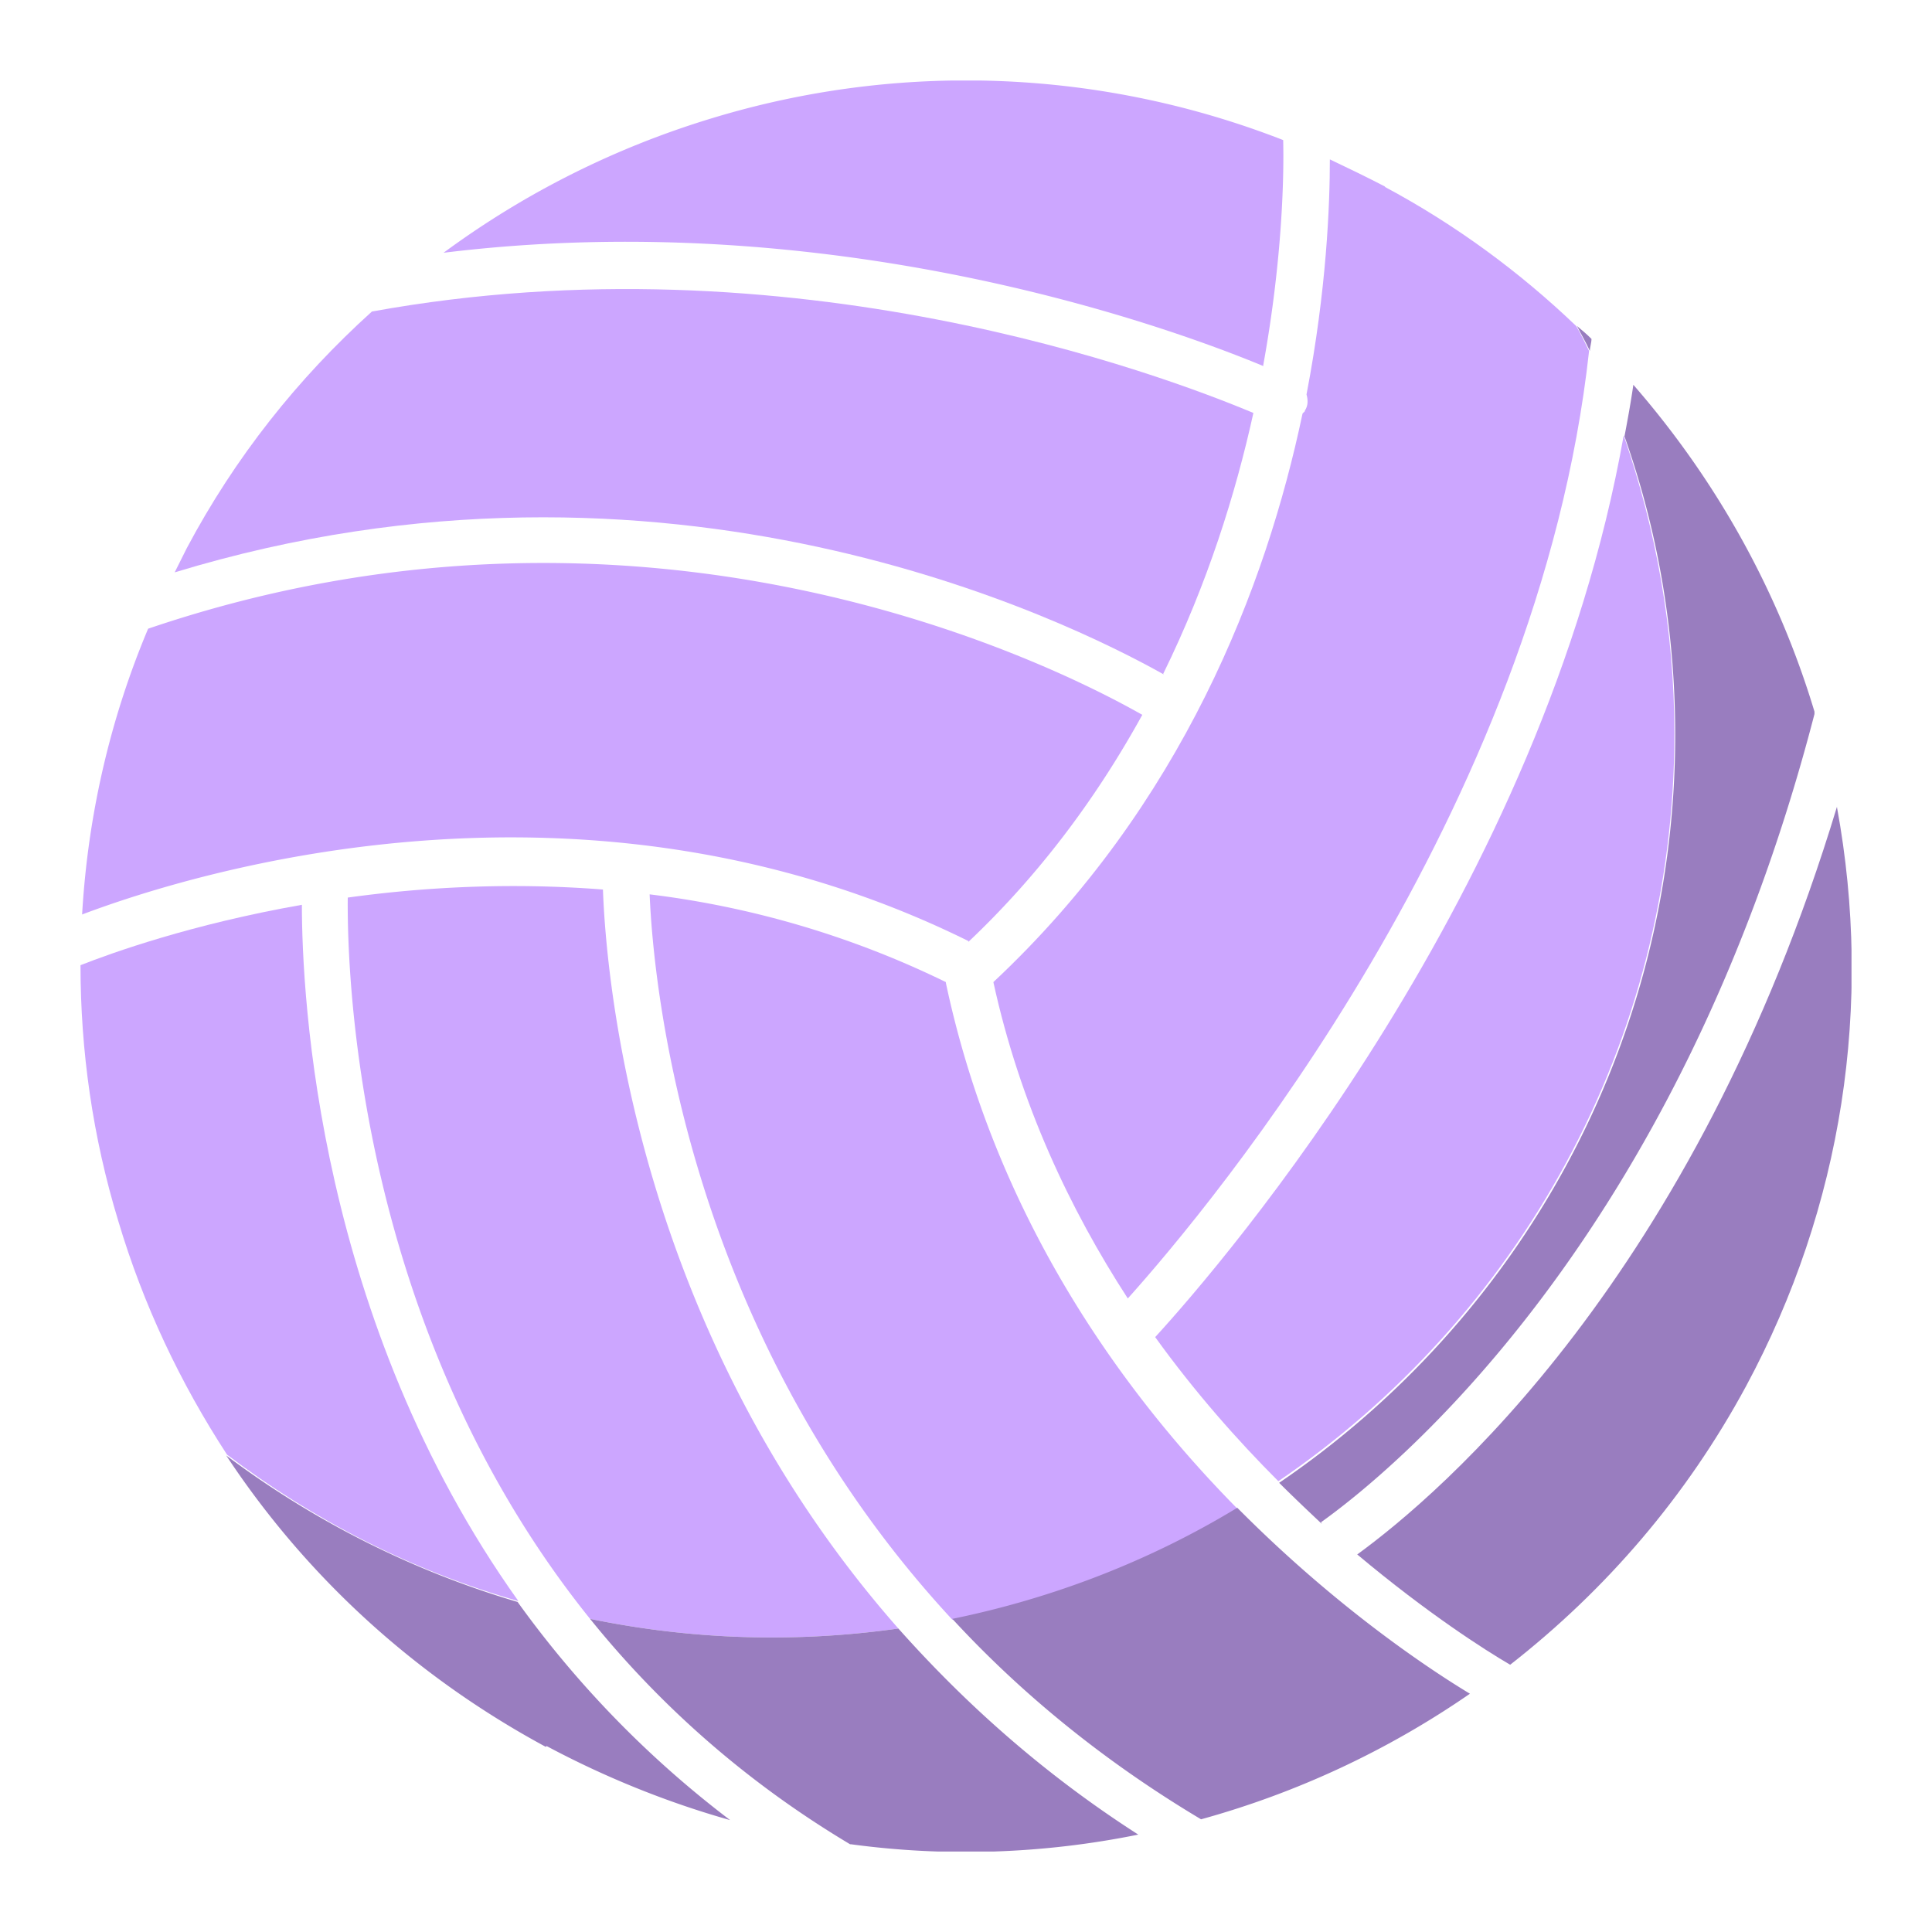 <svg xmlns="http://www.w3.org/2000/svg" fill="none" viewBox="0 0 24 24"
                        class="icon-container size-icon-m muted-icon">
                        <g clip-path="url(#volleyball_svg__a)">
                            <path fill="#cca6ff"
                                d="M20.8 9.12c0-1.3-.23-2.55-.63-3.71-1 5.65-4.95 10.25-5.82 11.2.49.68 1.02 1.28 1.53 1.79 2.97-2.02 4.92-5.43 4.92-9.29z">
                            </path>
                            <path fill="#cca6ff"
                                d="M17.21 2.32c-.23-.12-.46-.23-.69-.34 0 .56-.04 1.62-.29 2.92.02.07.02.14-.02.2 0 .02-.02.02-.03.04-.45 2.14-1.49 4.86-3.84 7.06.33 1.51.95 2.82 1.67 3.93 1.05-1.17 5.1-6.03 5.73-11.77-.05-.1-.1-.21-.16-.31-.7-.67-1.5-1.26-2.38-1.73z">
                            </path>
                            <path fill="#cca6ff"
                                d="M12.03 11.7c.92-.87 1.62-1.84 2.16-2.82-1.11-.63-6.17-3.17-12.35-1.07-.48 1.14-.75 2.34-.82 3.55 1.43-.54 6.26-2.02 11.01.33zm3.66-7.15c.25-1.37.26-2.43.25-2.81a10.84 10.84 0 0 0-7.1-.27c-1.22.37-2.34.94-3.33 1.67 4.8-.59 8.94.89 10.19 1.41z">
                            </path>
                            <path fill="#cca6ff"
                                d="M14.45 8.37c.55-1.12.9-2.24 1.12-3.24-1.12-.47-5.73-2.21-10.95-1.26-.92.83-1.7 1.81-2.3 2.94l-.15.3c6.11-1.86 11.08.59 12.29 1.27zm-10.7 2.87c-1.37.24-2.37.6-2.75.75 0 1.06.15 2.13.47 3.18.31 1.04.77 2.01 1.35 2.9 1.07.81 2.29 1.44 3.62 1.82-2.49-3.49-2.69-7.49-2.69-8.66z">
                            </path>
                            <path fill="#cca6ff"
                                d="M11.16 20.23c-3.26-3.7-3.63-8.07-3.67-9.18-1.15-.09-2.23-.03-3.17.1-.01 1.01.13 5.38 3.01 8.96a11.152 11.152 0 0 0 3.83.12">
                            </path>
                            <path fill="#cca6ff"
                                d="M11.75 12.2a11.57 11.57 0 0 0-3.68-1.09c.05 1.18.47 5.46 3.76 9.01 1.27-.26 2.46-.73 3.54-1.38-1.47-1.49-3.01-3.66-3.62-6.53z">
                            </path>
                            <path fill="#997dbf"
                                d="M16.41 18.91c.84-.6 4.43-3.48 6.13-10.04v-.03c-.46-1.53-1.24-2.9-2.25-4.06-.03.21-.07.43-.11.64.41 1.16.63 2.41.63 3.71 0 3.86-1.95 7.27-4.92 9.29.18.18.36.35.53.51zm-9.62 2.78c.73.39 1.5.7 2.28.92a12.71 12.71 0 0 1-2.64-2.71c-1.32-.39-2.54-1.01-3.62-1.82.99 1.5 2.34 2.74 3.97 3.62zm3.78 1.22c1.18.16 2.39.12 3.57-.12-1.2-.77-2.17-1.65-2.98-2.56a11.152 11.152 0 0 1-3.83-.12c.83 1.03 1.89 2 3.23 2.8zm4.35-.31a11.042 11.042 0 0 0 3.34-1.56c-.58-.35-1.71-1.12-2.89-2.31-1.07.65-2.27 1.12-3.54 1.38.83.9 1.85 1.75 3.09 2.49">
                            </path>
                            <path fill="#997dbf"
                                d="M22.82 10.02c-1.77 5.85-4.93 8.54-5.96 9.29.87.73 1.59 1.19 1.9 1.37 1.19-.93 2.19-2.09 2.93-3.46 1.2-2.23 1.58-4.74 1.13-7.19zm-3.23-5.97c.05.1.11.2.16.31 0-.05.02-.1.02-.15-.06-.06-.12-.11-.18-.16">
                            </path>
                        </g>
                        <defs>
                            <clipPath id="volleyball_svg__a">
                                <path fill="#fff" d="M1 1h22v22H1z"></path>
                            </clipPath>
                        </defs>
                    </svg>